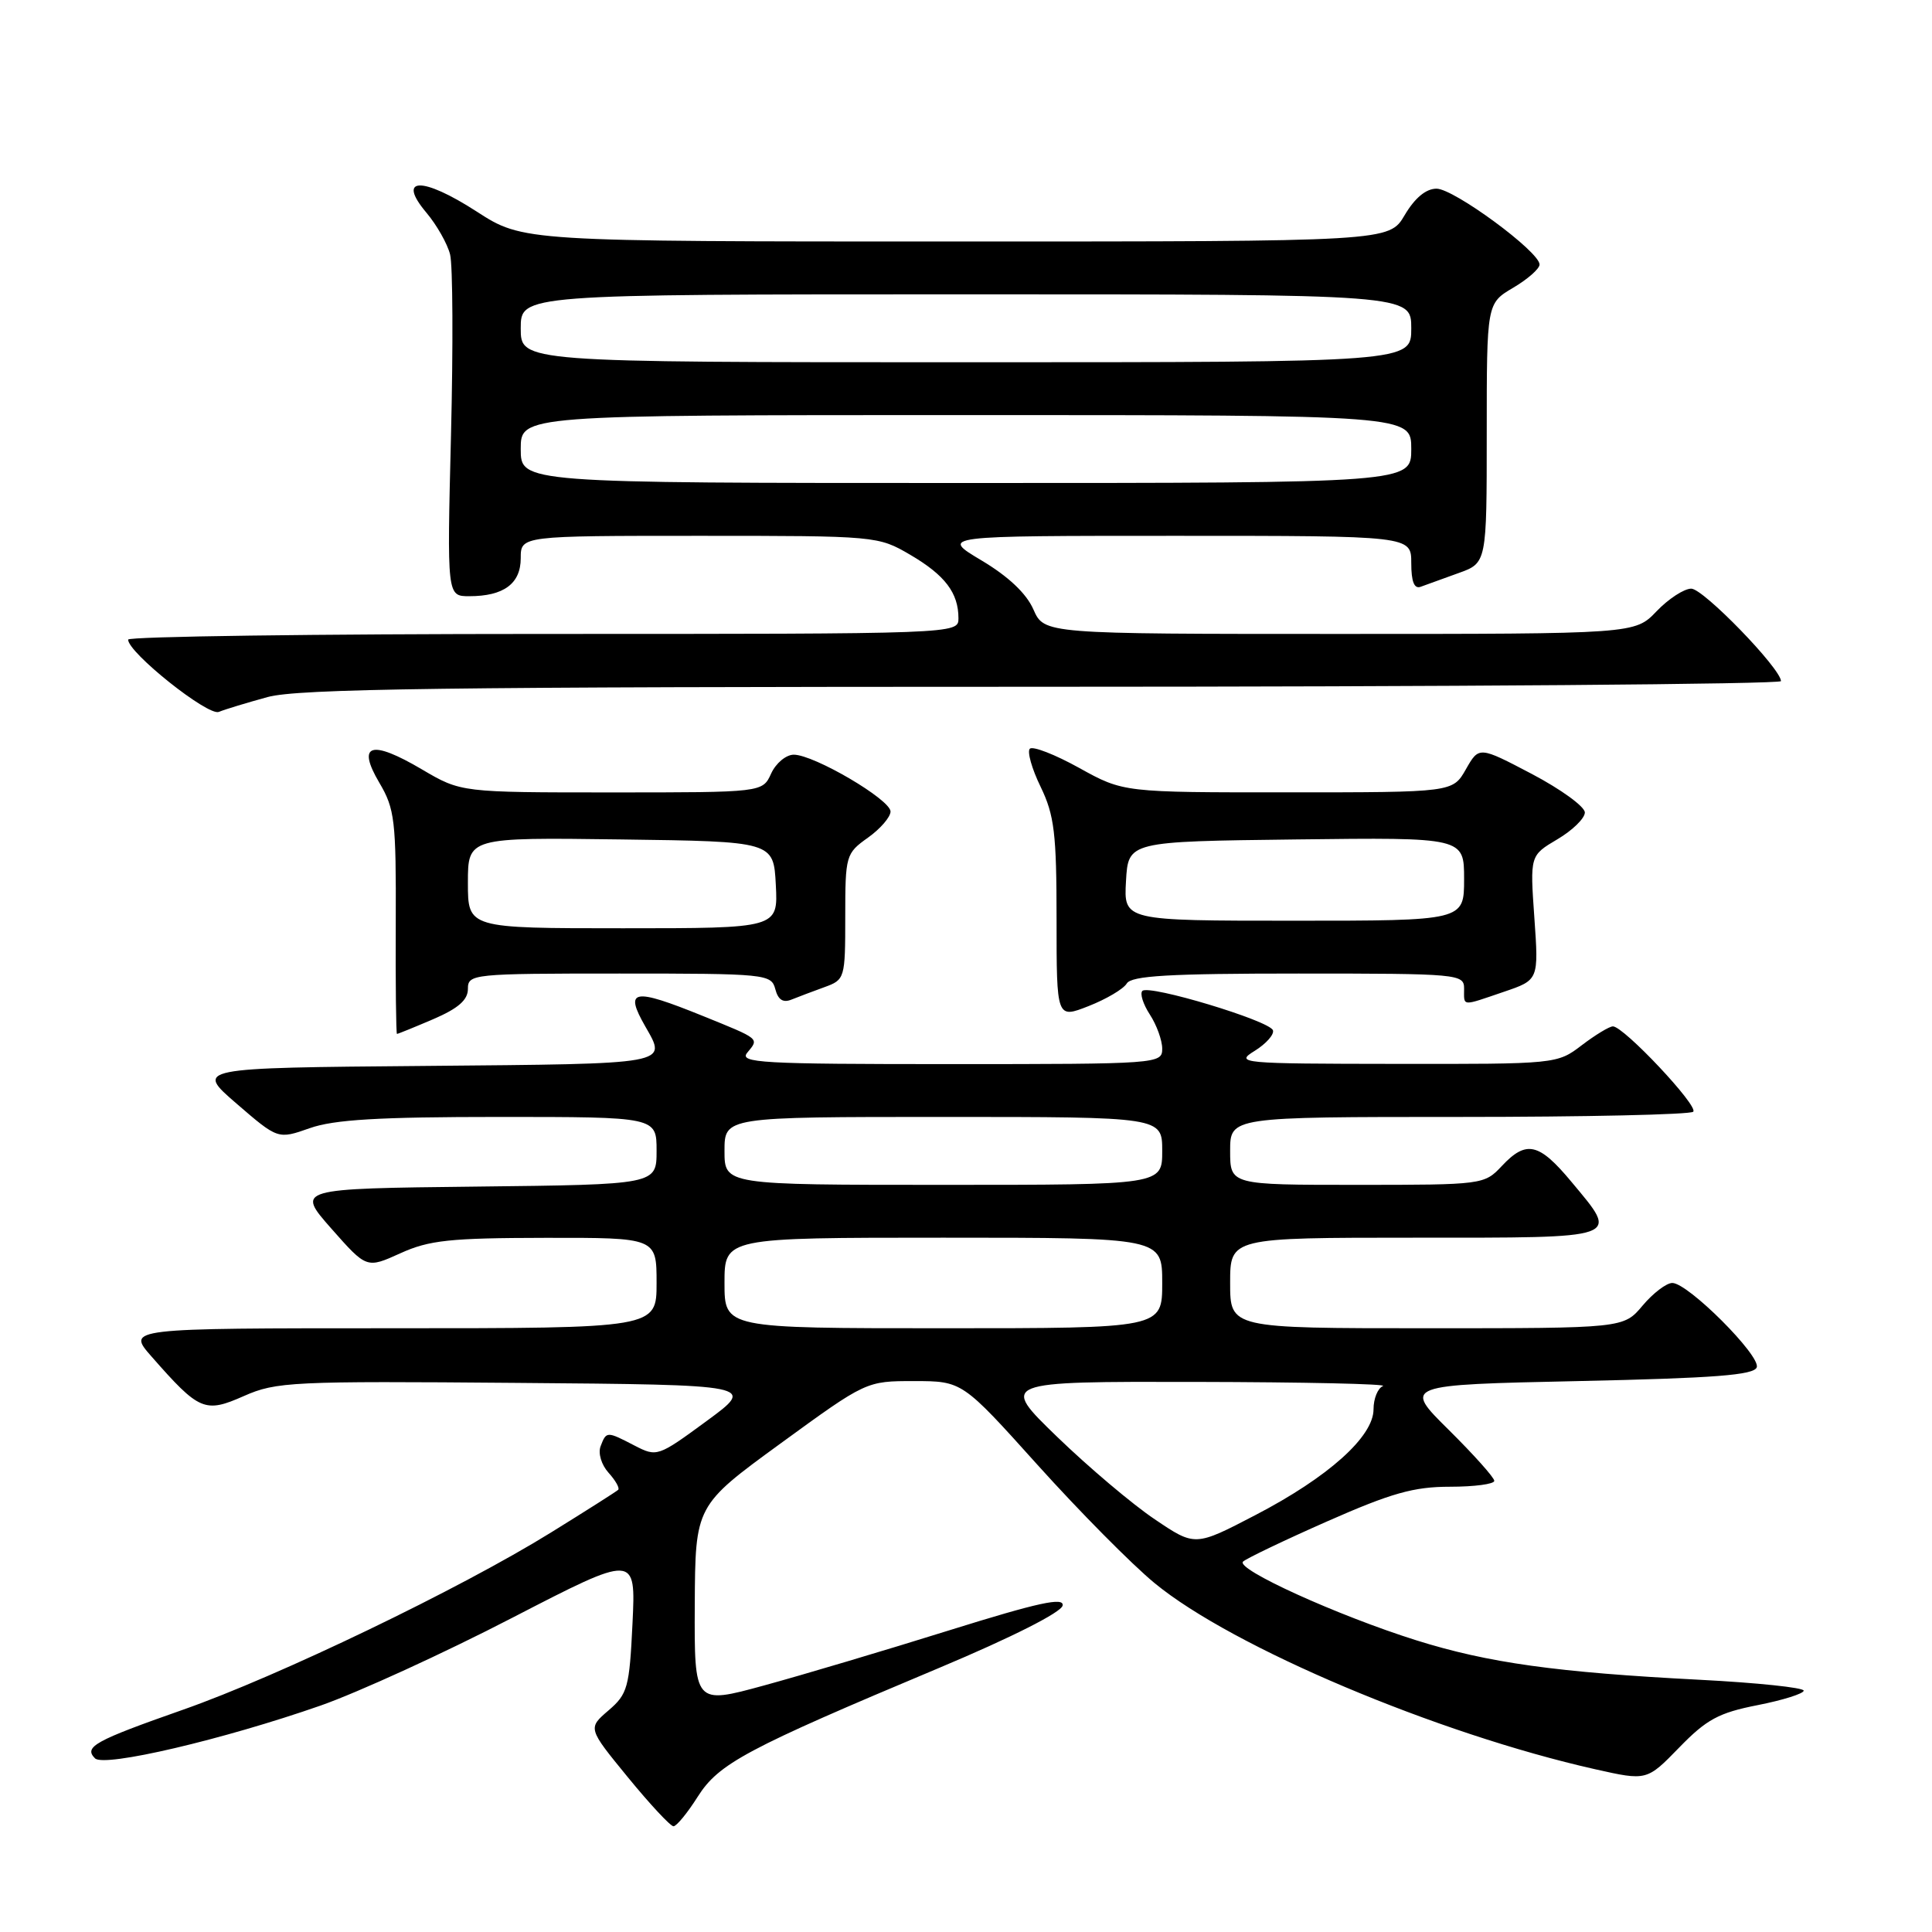 <?xml version="1.0" encoding="UTF-8" standalone="no"?>
<!DOCTYPE svg PUBLIC "-//W3C//DTD SVG 1.1//EN" "http://www.w3.org/Graphics/SVG/1.1/DTD/svg11.dtd" >
<svg xmlns="http://www.w3.org/2000/svg" xmlns:xlink="http://www.w3.org/1999/xlink" version="1.1" viewBox="0 0 256 256">
 <g >
 <path fill="currentColor"
d=" M 92.44 238.09 C 95.24 233.67 98.77 231.78 124.50 220.98 C 134.02 216.98 140.62 213.65 140.80 212.75 C 141.03 211.59 137.60 212.34 125.80 216.02 C 117.39 218.65 106.34 221.94 101.25 223.33 C 92.00 225.86 92.00 225.86 92.06 212.68 C 92.13 199.50 92.13 199.50 103.45 191.25 C 114.78 183.00 114.78 183.00 121.14 183.00 C 127.50 183.01 127.50 183.01 137.50 194.13 C 143.00 200.24 149.97 207.29 153.00 209.78 C 163.31 218.27 190.42 229.72 211.35 234.43 C 218.21 235.97 218.21 235.97 222.50 231.56 C 226.12 227.83 227.74 226.95 232.89 225.94 C 236.25 225.28 239.00 224.41 239.00 224.02 C 239.00 223.62 232.81 222.97 225.25 222.58 C 206.23 221.60 197.20 220.34 187.67 217.35 C 177.24 214.07 163.68 207.91 164.71 206.92 C 165.14 206.51 170.17 204.10 175.88 201.58 C 184.36 197.84 187.33 197.00 192.13 197.00 C 195.36 197.00 198.00 196.65 198.00 196.22 C 198.00 195.79 195.28 192.75 191.97 189.47 C 185.93 183.50 185.93 183.50 209.13 183.00 C 227.19 182.61 232.43 182.21 232.78 181.17 C 233.29 179.62 223.67 170.00 221.59 170.00 C 220.81 170.00 219.04 171.35 217.65 173.00 C 215.13 176.00 215.13 176.00 189.06 176.00 C 163.00 176.00 163.00 176.00 163.00 170.00 C 163.00 164.00 163.00 164.00 187.50 164.00 C 215.20 164.00 214.57 164.22 208.25 156.63 C 203.92 151.42 202.25 151.04 199.00 154.50 C 196.68 156.97 196.48 157.00 179.83 157.00 C 163.00 157.00 163.00 157.00 163.00 152.50 C 163.00 148.00 163.00 148.00 193.33 148.00 C 210.02 148.00 223.98 147.69 224.36 147.31 C 225.10 146.57 215.15 136.00 213.72 136.00 C 213.25 136.00 211.39 137.13 209.59 138.50 C 206.33 140.99 206.22 141.00 184.91 140.97 C 164.31 140.95 163.60 140.88 166.26 139.24 C 167.77 138.30 168.86 137.07 168.67 136.52 C 168.25 135.25 152.24 130.43 151.37 131.30 C 151.02 131.65 151.47 133.06 152.36 134.43 C 153.26 135.81 154.00 137.85 154.00 138.96 C 154.00 140.96 153.50 141.00 125.88 141.00 C 100.80 141.00 97.89 140.84 99.02 139.48 C 100.60 137.57 100.78 137.72 93.08 134.60 C 83.87 130.87 82.69 131.09 85.50 136.00 C 88.40 141.08 89.09 140.95 56.43 141.24 C 25.86 141.50 25.86 141.50 31.35 146.24 C 36.83 150.97 36.83 150.97 41.04 149.49 C 44.25 148.35 50.22 148.00 66.13 148.00 C 87.00 148.00 87.00 148.00 87.00 152.48 C 87.00 156.96 87.00 156.96 63.12 157.23 C 39.24 157.50 39.24 157.50 43.91 162.80 C 48.58 168.09 48.58 168.09 53.04 166.07 C 56.86 164.33 59.61 164.04 72.25 164.02 C 87.00 164.00 87.00 164.00 87.00 170.00 C 87.00 176.00 87.00 176.00 51.90 176.00 C 16.79 176.00 16.79 176.00 20.08 179.75 C 26.41 186.96 27.14 187.27 32.32 184.98 C 36.59 183.09 38.68 182.99 68.50 183.24 C 100.16 183.50 100.16 183.50 93.62 188.30 C 87.18 193.03 87.04 193.07 84.09 191.55 C 80.39 189.63 80.35 189.63 79.58 191.64 C 79.23 192.57 79.69 194.10 80.64 195.15 C 81.56 196.17 82.14 197.19 81.91 197.41 C 81.68 197.63 77.67 200.18 73.00 203.07 C 60.96 210.53 36.88 222.12 24.24 226.55 C 12.54 230.66 11.07 231.47 12.59 232.99 C 13.80 234.20 29.59 230.50 42.50 225.99 C 47.45 224.25 58.87 219.03 67.87 214.37 C 84.25 205.91 84.25 205.91 83.81 215.10 C 83.40 223.61 83.17 224.46 80.63 226.64 C 77.88 229.00 77.88 229.00 83.19 235.49 C 86.11 239.06 88.83 241.98 89.24 241.99 C 89.64 241.99 91.08 240.24 92.44 238.09 Z  M 57.42 135.04 C 60.72 133.62 62.00 132.50 62.00 131.04 C 62.00 129.06 62.55 129.00 82.09 129.00 C 101.53 129.00 102.20 129.07 102.73 131.06 C 103.10 132.48 103.76 132.91 104.88 132.45 C 105.77 132.09 107.74 131.35 109.25 130.80 C 111.95 129.82 112.00 129.65 112.00 121.47 C 112.00 113.35 112.08 113.08 115.00 111.00 C 116.65 109.83 118.00 108.26 118.00 107.53 C 118.00 105.95 107.86 100.00 105.18 100.00 C 104.16 100.00 102.81 101.12 102.18 102.50 C 101.04 105.00 101.04 105.00 81.07 105.00 C 61.09 105.00 61.09 105.00 55.91 101.95 C 49.16 97.97 47.23 98.57 50.26 103.71 C 52.32 107.19 52.49 108.71 52.44 122.25 C 52.40 130.36 52.48 137.00 52.60 137.00 C 52.73 137.00 54.90 136.12 57.42 135.04 Z  M 149.30 130.32 C 149.92 129.29 154.93 129.00 172.05 129.00 C 193.33 129.00 194.00 129.06 194.00 131.00 C 194.00 133.39 193.58 133.36 199.27 131.42 C 203.89 129.85 203.89 129.85 203.31 121.60 C 202.73 113.36 202.73 113.36 206.36 111.21 C 208.36 110.03 210.00 108.43 210.00 107.66 C 210.00 106.88 206.84 104.59 202.99 102.56 C 195.98 98.88 195.98 98.88 194.24 101.93 C 192.50 104.99 192.50 104.99 170.68 104.99 C 148.86 105.00 148.86 105.00 143.01 101.76 C 139.79 99.97 136.84 98.83 136.46 99.21 C 136.08 99.58 136.72 101.86 137.89 104.26 C 139.71 108.03 140.00 110.44 140.00 121.81 C 140.00 134.98 140.00 134.98 144.25 133.31 C 146.59 132.39 148.86 131.05 149.30 130.32 Z  M 35.47 92.36 C 39.50 91.26 58.90 91.00 138.22 91.00 C 192.00 91.00 235.99 90.66 235.99 90.25 C 235.95 88.57 225.71 78.00 224.10 78.00 C 223.15 78.00 221.08 79.35 219.50 81.00 C 216.63 84.00 216.63 84.00 177.49 84.00 C 138.36 84.00 138.36 84.00 136.93 80.75 C 136.00 78.63 133.60 76.37 130.04 74.25 C 124.59 71.00 124.59 71.00 155.79 71.00 C 187.00 71.00 187.00 71.00 187.00 74.61 C 187.00 77.07 187.39 78.07 188.25 77.75 C 188.94 77.49 191.19 76.68 193.25 75.94 C 197.00 74.60 197.00 74.60 197.00 57.40 C 197.00 40.20 197.00 40.20 200.50 38.13 C 202.42 37.00 204.00 35.61 204.00 35.05 C 204.00 33.35 192.65 25.00 190.35 25.00 C 188.95 25.00 187.48 26.22 186.13 28.50 C 184.07 32.00 184.07 32.00 126.69 32.00 C 69.31 32.00 69.31 32.00 63.16 28.03 C 55.94 23.36 52.51 23.44 56.50 28.18 C 57.88 29.82 59.29 32.31 59.64 33.72 C 60.00 35.13 60.05 45.89 59.76 57.64 C 59.23 79.00 59.23 79.00 62.18 79.00 C 66.75 79.00 69.00 77.34 69.00 73.96 C 69.00 71.00 69.00 71.00 92.66 71.00 C 116.18 71.00 116.35 71.02 120.64 73.53 C 125.22 76.22 127.00 78.56 127.00 81.93 C 127.00 84.00 126.92 84.00 72.00 84.00 C 41.75 84.00 16.99 84.34 16.98 84.75 C 16.94 86.45 27.56 94.92 29.00 94.33 C 29.82 93.99 32.74 93.11 35.47 92.36 Z  M 153.02 201.32 C 150.08 199.35 144.26 194.43 140.09 190.40 C 132.50 183.06 132.50 183.06 158.50 183.11 C 172.80 183.14 183.94 183.38 183.25 183.66 C 182.56 183.94 182.00 185.32 182.00 186.74 C 182.00 190.36 176.00 195.74 166.34 200.76 C 158.35 204.92 158.35 204.92 153.02 201.32 Z  M 96.00 170.00 C 96.00 164.00 96.00 164.00 125.00 164.00 C 154.00 164.00 154.00 164.00 154.00 170.00 C 154.00 176.00 154.00 176.00 125.00 176.00 C 96.00 176.00 96.00 176.00 96.00 170.00 Z  M 96.00 152.50 C 96.00 148.00 96.00 148.00 125.00 148.00 C 154.00 148.00 154.00 148.00 154.00 152.50 C 154.00 157.00 154.00 157.00 125.00 157.00 C 96.00 157.00 96.00 157.00 96.00 152.50 Z  M 62.00 116.98 C 62.00 110.96 62.00 110.96 82.25 111.23 C 102.50 111.50 102.50 111.50 102.80 117.25 C 103.10 123.00 103.10 123.00 82.55 123.00 C 62.00 123.00 62.00 123.00 62.00 116.98 Z  M 149.20 116.75 C 149.50 111.50 149.50 111.50 171.75 111.23 C 194.00 110.96 194.00 110.96 194.00 116.48 C 194.00 122.00 194.00 122.00 171.45 122.00 C 148.90 122.00 148.90 122.00 149.20 116.75 Z  M 69.00 59.50 C 69.00 55.00 69.00 55.00 128.00 55.00 C 187.00 55.00 187.00 55.00 187.00 59.50 C 187.00 64.00 187.00 64.00 128.00 64.00 C 69.00 64.00 69.00 64.00 69.00 59.50 Z  M 69.00 43.50 C 69.00 39.00 69.00 39.00 128.00 39.00 C 187.00 39.00 187.00 39.00 187.00 43.50 C 187.00 48.00 187.00 48.00 128.00 48.00 C 69.00 48.00 69.00 48.00 69.00 43.50 Z "/>
</g>
</svg>